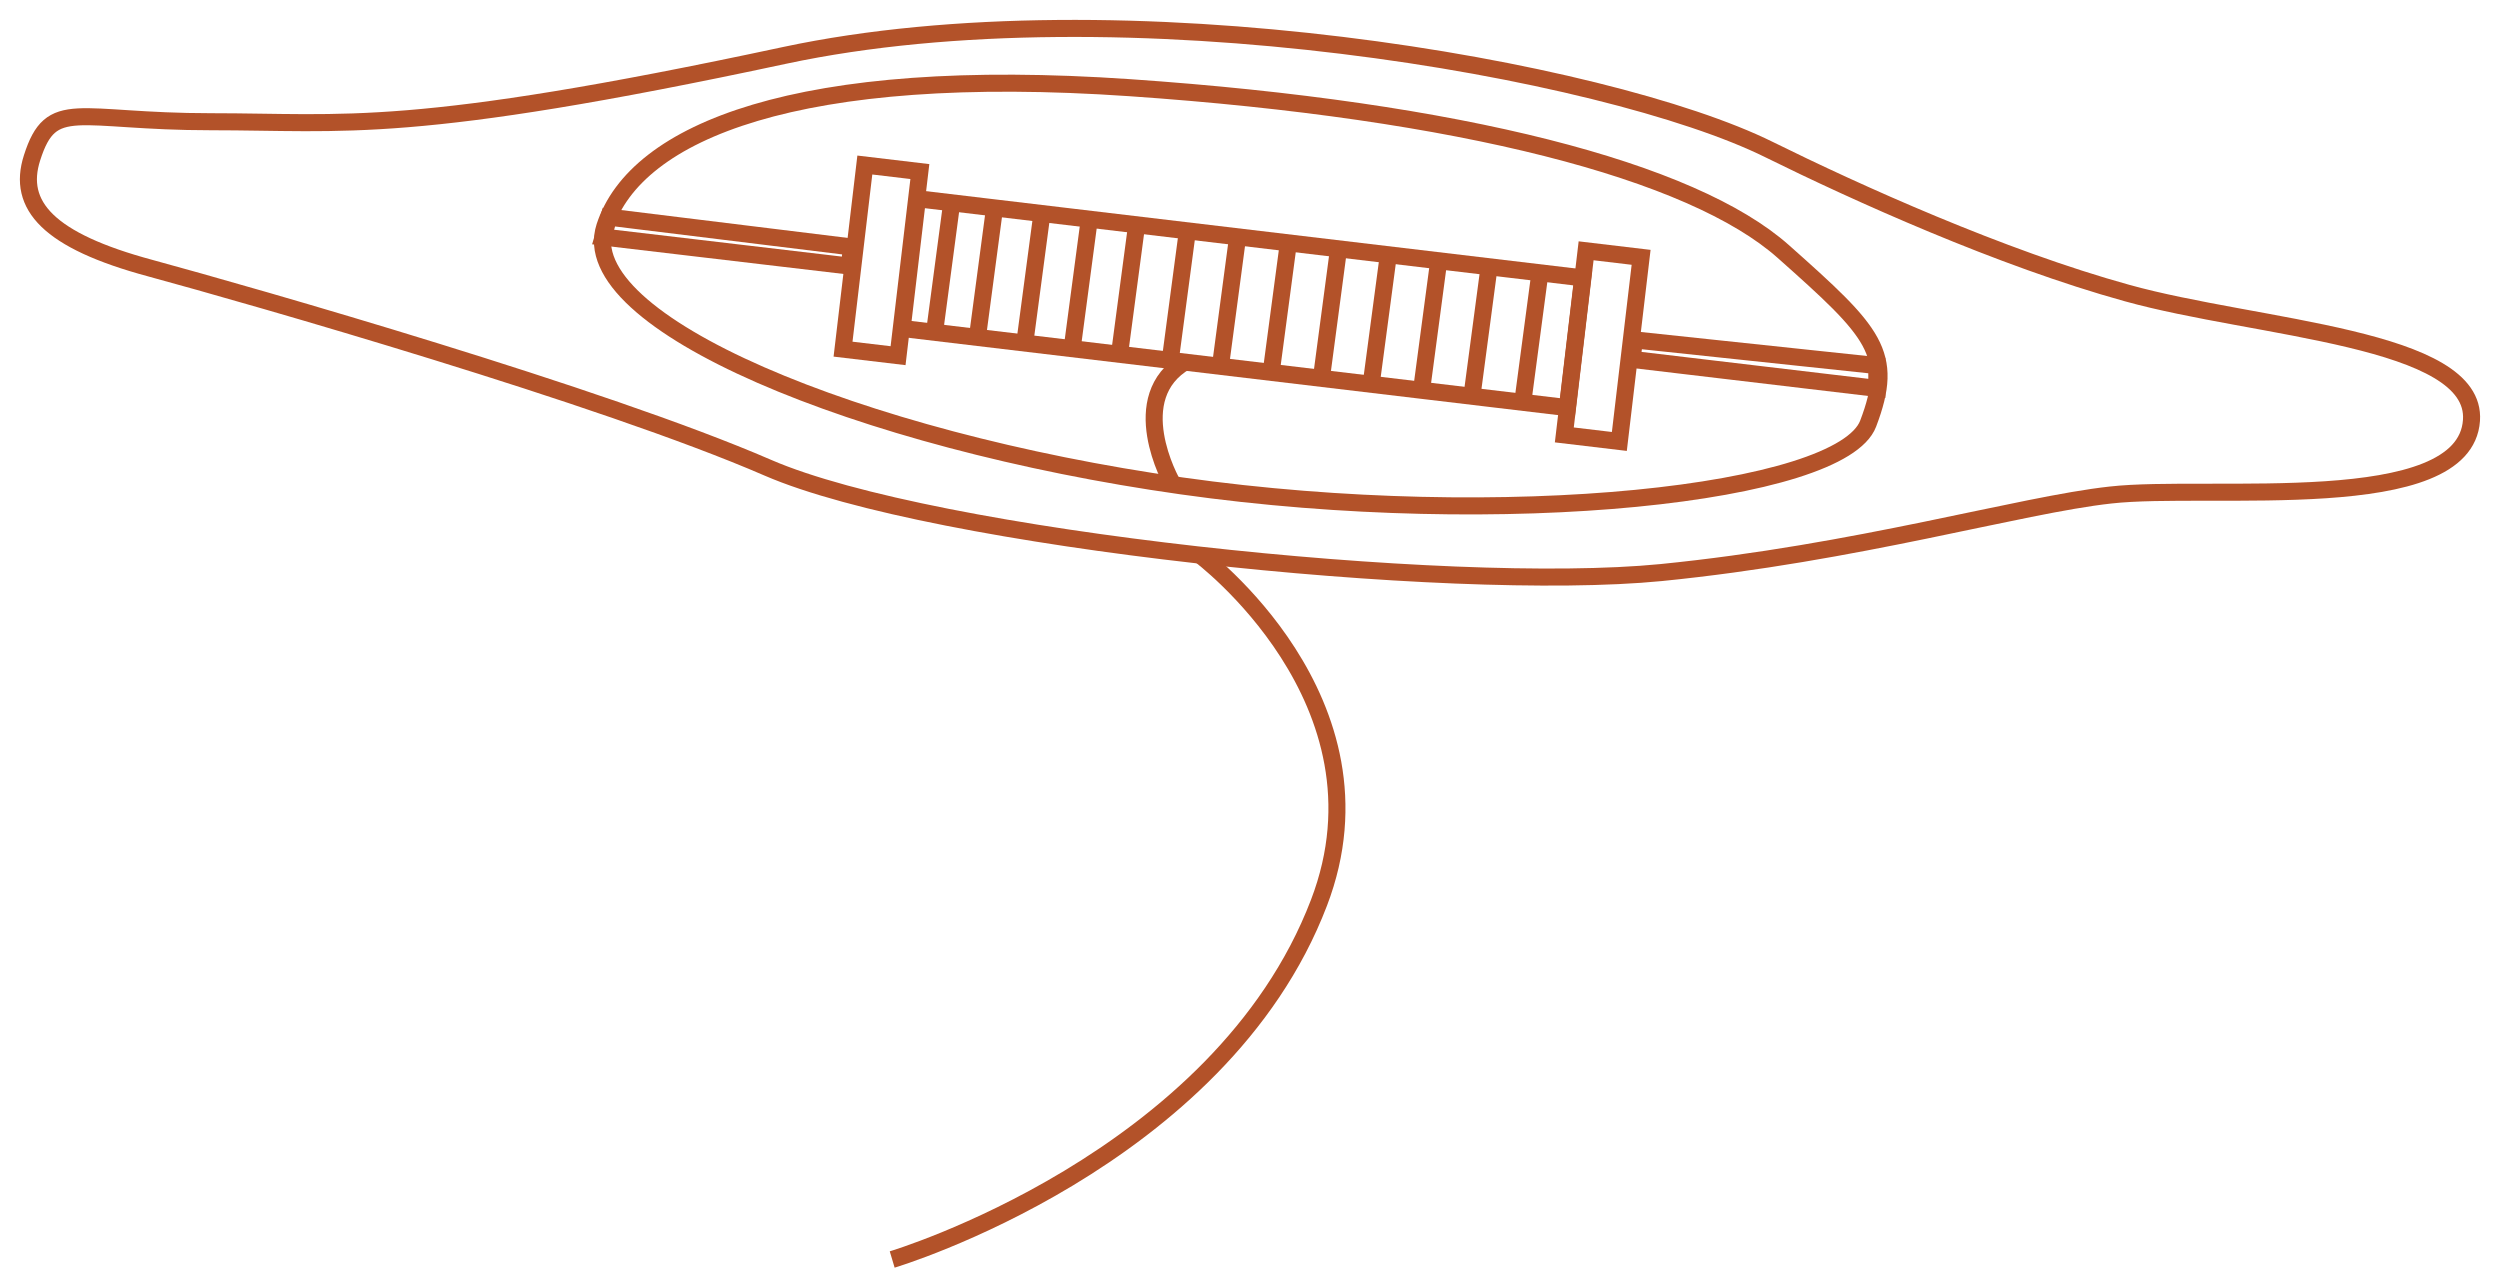 <svg width="88" height="45" viewBox="0 0 88 45" fill="none" xmlns="http://www.w3.org/2000/svg">
<path d="M1.128 5.555C1.812 3.409 2.685 4.285 7.431 4.285C12.176 4.285 14.403 4.781 27.62 1.949C39.455 -0.577 56.544 2.43 62.265 5.263C65.336 6.781 70.431 9.088 74.871 10.315C79.427 11.585 87.2 11.877 86.996 14.797C86.763 18.199 77.782 17.031 74.288 17.425C71.1 17.776 65.365 19.469 58.465 20.155C51.027 20.886 32.846 18.988 27.024 16.462C21.201 13.936 8.886 10.417 5.291 9.439C1.71 8.475 0.589 7.234 1.128 5.555Z" stroke="#B35229" stroke-width="0.6" stroke-miterlimit="10"/>
<path d="M55.711 9.782L32.295 6.995L31.755 11.562L55.171 14.349L55.711 9.782Z" stroke="#B35229" stroke-width="0.6" stroke-miterlimit="10"/>
<path d="M29.675 12.29L31.612 12.52L32.379 6.039L30.442 5.809L29.675 12.29Z" stroke="#B35229" stroke-width="0.6" stroke-miterlimit="10"/>
<path d="M55.064 15.309L57.001 15.539L57.767 9.058L55.831 8.828L55.064 15.309Z" stroke="#B35229" stroke-width="0.6" stroke-miterlimit="10"/>
<path d="M21.23 8.343L29.892 9.365L29.979 8.694L21.434 7.643L21.23 8.343Z" stroke="#B35229" stroke-width="0.6" stroke-miterlimit="10"/>
<path d="M57.447 12.65L66.064 13.672V12.869L57.534 11.964L57.447 12.65Z" stroke="#B35229" stroke-width="0.6" stroke-miterlimit="10"/>
<path d="M21.288 7.978C22.38 4.62 28.13 2.284 39.775 3.087C51.42 3.89 59.572 6.007 62.774 8.855C65.977 11.702 66.704 12.432 65.758 14.914C64.812 17.396 52.949 18.71 41.595 17.104C30.241 15.498 20.197 11.337 21.288 7.978Z" stroke="#B35229" stroke-width="0.6" stroke-miterlimit="10"/>
<path d="M33.486 7.249L32.904 11.629" stroke="#B35229" stroke-width="0.6" stroke-miterlimit="10"/>
<path d="M34.986 7.497L34.404 11.877" stroke="#B35229" stroke-width="0.6" stroke-miterlimit="10"/>
<path d="M36.66 7.643L36.078 12.023" stroke="#B35229" stroke-width="0.6" stroke-miterlimit="10"/>
<path d="M38.334 7.789L37.752 12.169" stroke="#B35229" stroke-width="0.6" stroke-miterlimit="10"/>
<path d="M40.008 7.935L39.426 12.315" stroke="#B35229" stroke-width="0.6" stroke-miterlimit="10"/>
<path d="M41.784 8.227L41.202 12.607" stroke="#B35229" stroke-width="0.6" stroke-miterlimit="10"/>
<path d="M43.56 8.373L42.977 12.753" stroke="#B35229" stroke-width="0.6" stroke-miterlimit="10"/>
<path d="M45.336 8.665L44.753 13.045" stroke="#B35229" stroke-width="0.6" stroke-miterlimit="10"/>
<path d="M47.111 8.811L46.529 13.191" stroke="#B35229" stroke-width="0.6" stroke-miterlimit="10"/>
<path d="M48.859 9.059L48.276 13.439" stroke="#B35229" stroke-width="0.6" stroke-miterlimit="10"/>
<path d="M50.635 9.249L50.052 13.629" stroke="#B35229" stroke-width="0.6" stroke-miterlimit="10"/>
<path d="M52.41 9.439L51.828 13.819" stroke="#B35229" stroke-width="0.6" stroke-miterlimit="10"/>
<path d="M54.201 9.643L53.619 14.023" stroke="#B35229" stroke-width="0.6" stroke-miterlimit="10"/>
<path d="M42.206 19.513C42.206 19.513 49.15 24.667 46.428 31.777C42.949 40.888 31.405 44.334 31.405 44.334" stroke="#B35229" stroke-width="0.6" stroke-miterlimit="10"/>
<path d="M41.304 17.075C41.202 16.929 39.586 13.979 41.74 12.724" stroke="#B35229" stroke-width="0.6" stroke-miterlimit="10"/>
</svg>
